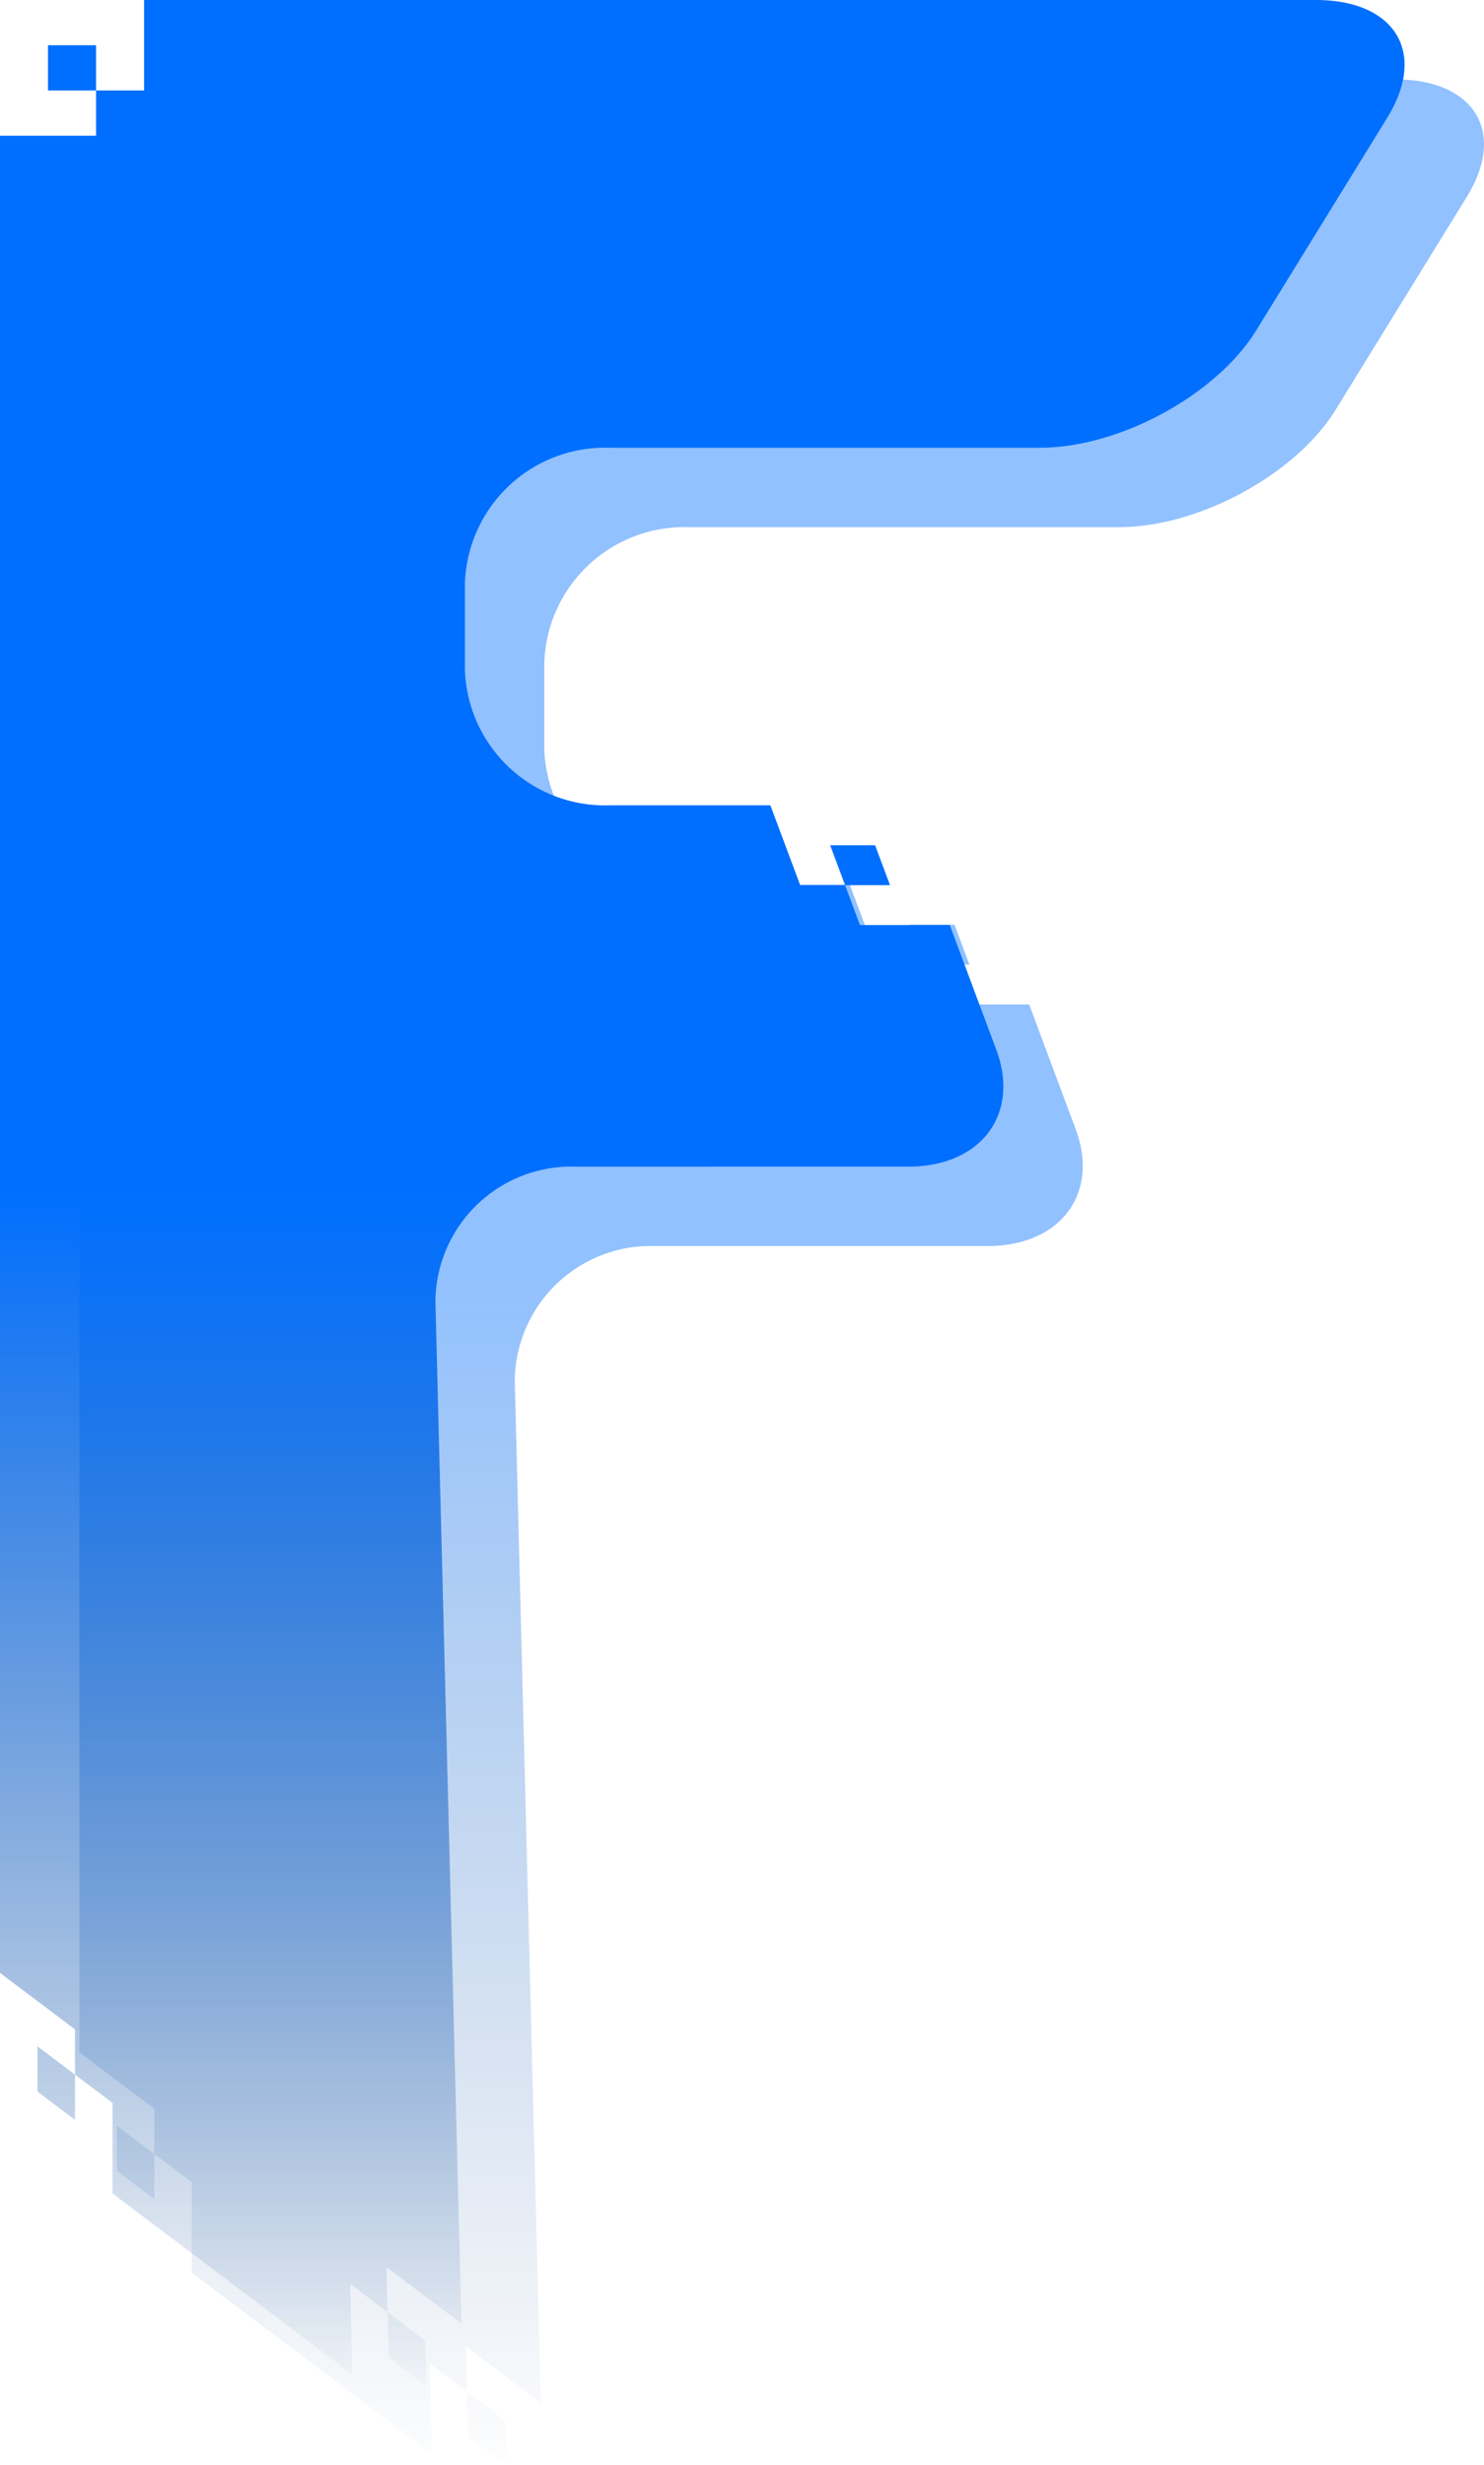 <svg xmlns="http://www.w3.org/2000/svg" xmlns:xlink="http://www.w3.org/1999/xlink" width="93.476" height="155.257" viewBox="0 0 93.476 155.257">
  <defs>
    <linearGradient id="linear-gradient" x1="0.5" y1="0.5" x2="0.5" y2="1" gradientUnits="objectBoundingBox">
      <stop offset="0" stop-color="#006fff"/>
      <stop offset="1" stop-color="#003880" stop-opacity="0"/>
    </linearGradient>
  </defs>
  <g id="Group_9" data-name="Group 9" transform="translate(-85.524 -119.743)">
    <path id="flb_logo" data-name="flb logo" d="M286.348,248.271l-15.111-11.4v-5.7l-4.725-3.563v2.85l2.362,1.782v-5.7l-4.725-3.563v-115.7H270.2v-5.7h-3.027v2.85h6.053v-5.7h73.793c5.011,0,7.038,3.314,4.523,7.4l-8.257,13.4c-2.515,4.082-8.625,7.4-13.636,7.4H302.515a8.831,8.831,0,0,0-9.08,8.55v5.421a8.831,8.831,0,0,0,9.08,8.55h10.162l1.875,5.027h5.658l-.938-2.514h-2.829l1.875,5.027h5.658l2.928,7.85c1.516,4.065-.968,7.366-5.543,7.366H300.439a8.564,8.564,0,0,0-8.862,8.548l1.64,64.319-4.725-3.563.145,5.7L291,248.985l-.073-2.849-4.725-3.563Z" transform="translate(-173.626 26.015)" opacity="0.43" fill="url(#linear-gradient)"/>
    <path id="flb_logo-2" data-name="flb logo" d="M286.348,248.271l-15.111-11.4v-5.7l-4.725-3.563v2.85l2.362,1.782v-5.7l-4.725-3.563v-115.7H270.2v-5.7h-3.027v2.85h6.053v-5.7h73.793c5.011,0,7.038,3.314,4.523,7.4l-8.257,13.4c-2.515,4.082-8.625,7.4-13.636,7.4H302.515a8.831,8.831,0,0,0-9.08,8.55v5.421a8.831,8.831,0,0,0,9.08,8.55h10.162l1.875,5.027h5.658l-.938-2.514h-2.829l1.875,5.027h5.658l2.928,7.85c1.516,4.065-.968,7.366-5.543,7.366H300.439a8.564,8.564,0,0,0-8.862,8.548l1.64,64.319-4.725-3.563.145,5.7L291,248.985l-.073-2.849-4.725-3.563Z" transform="translate(-178.626 21.015)" fill="url(#linear-gradient)"/>
  </g>
</svg>
